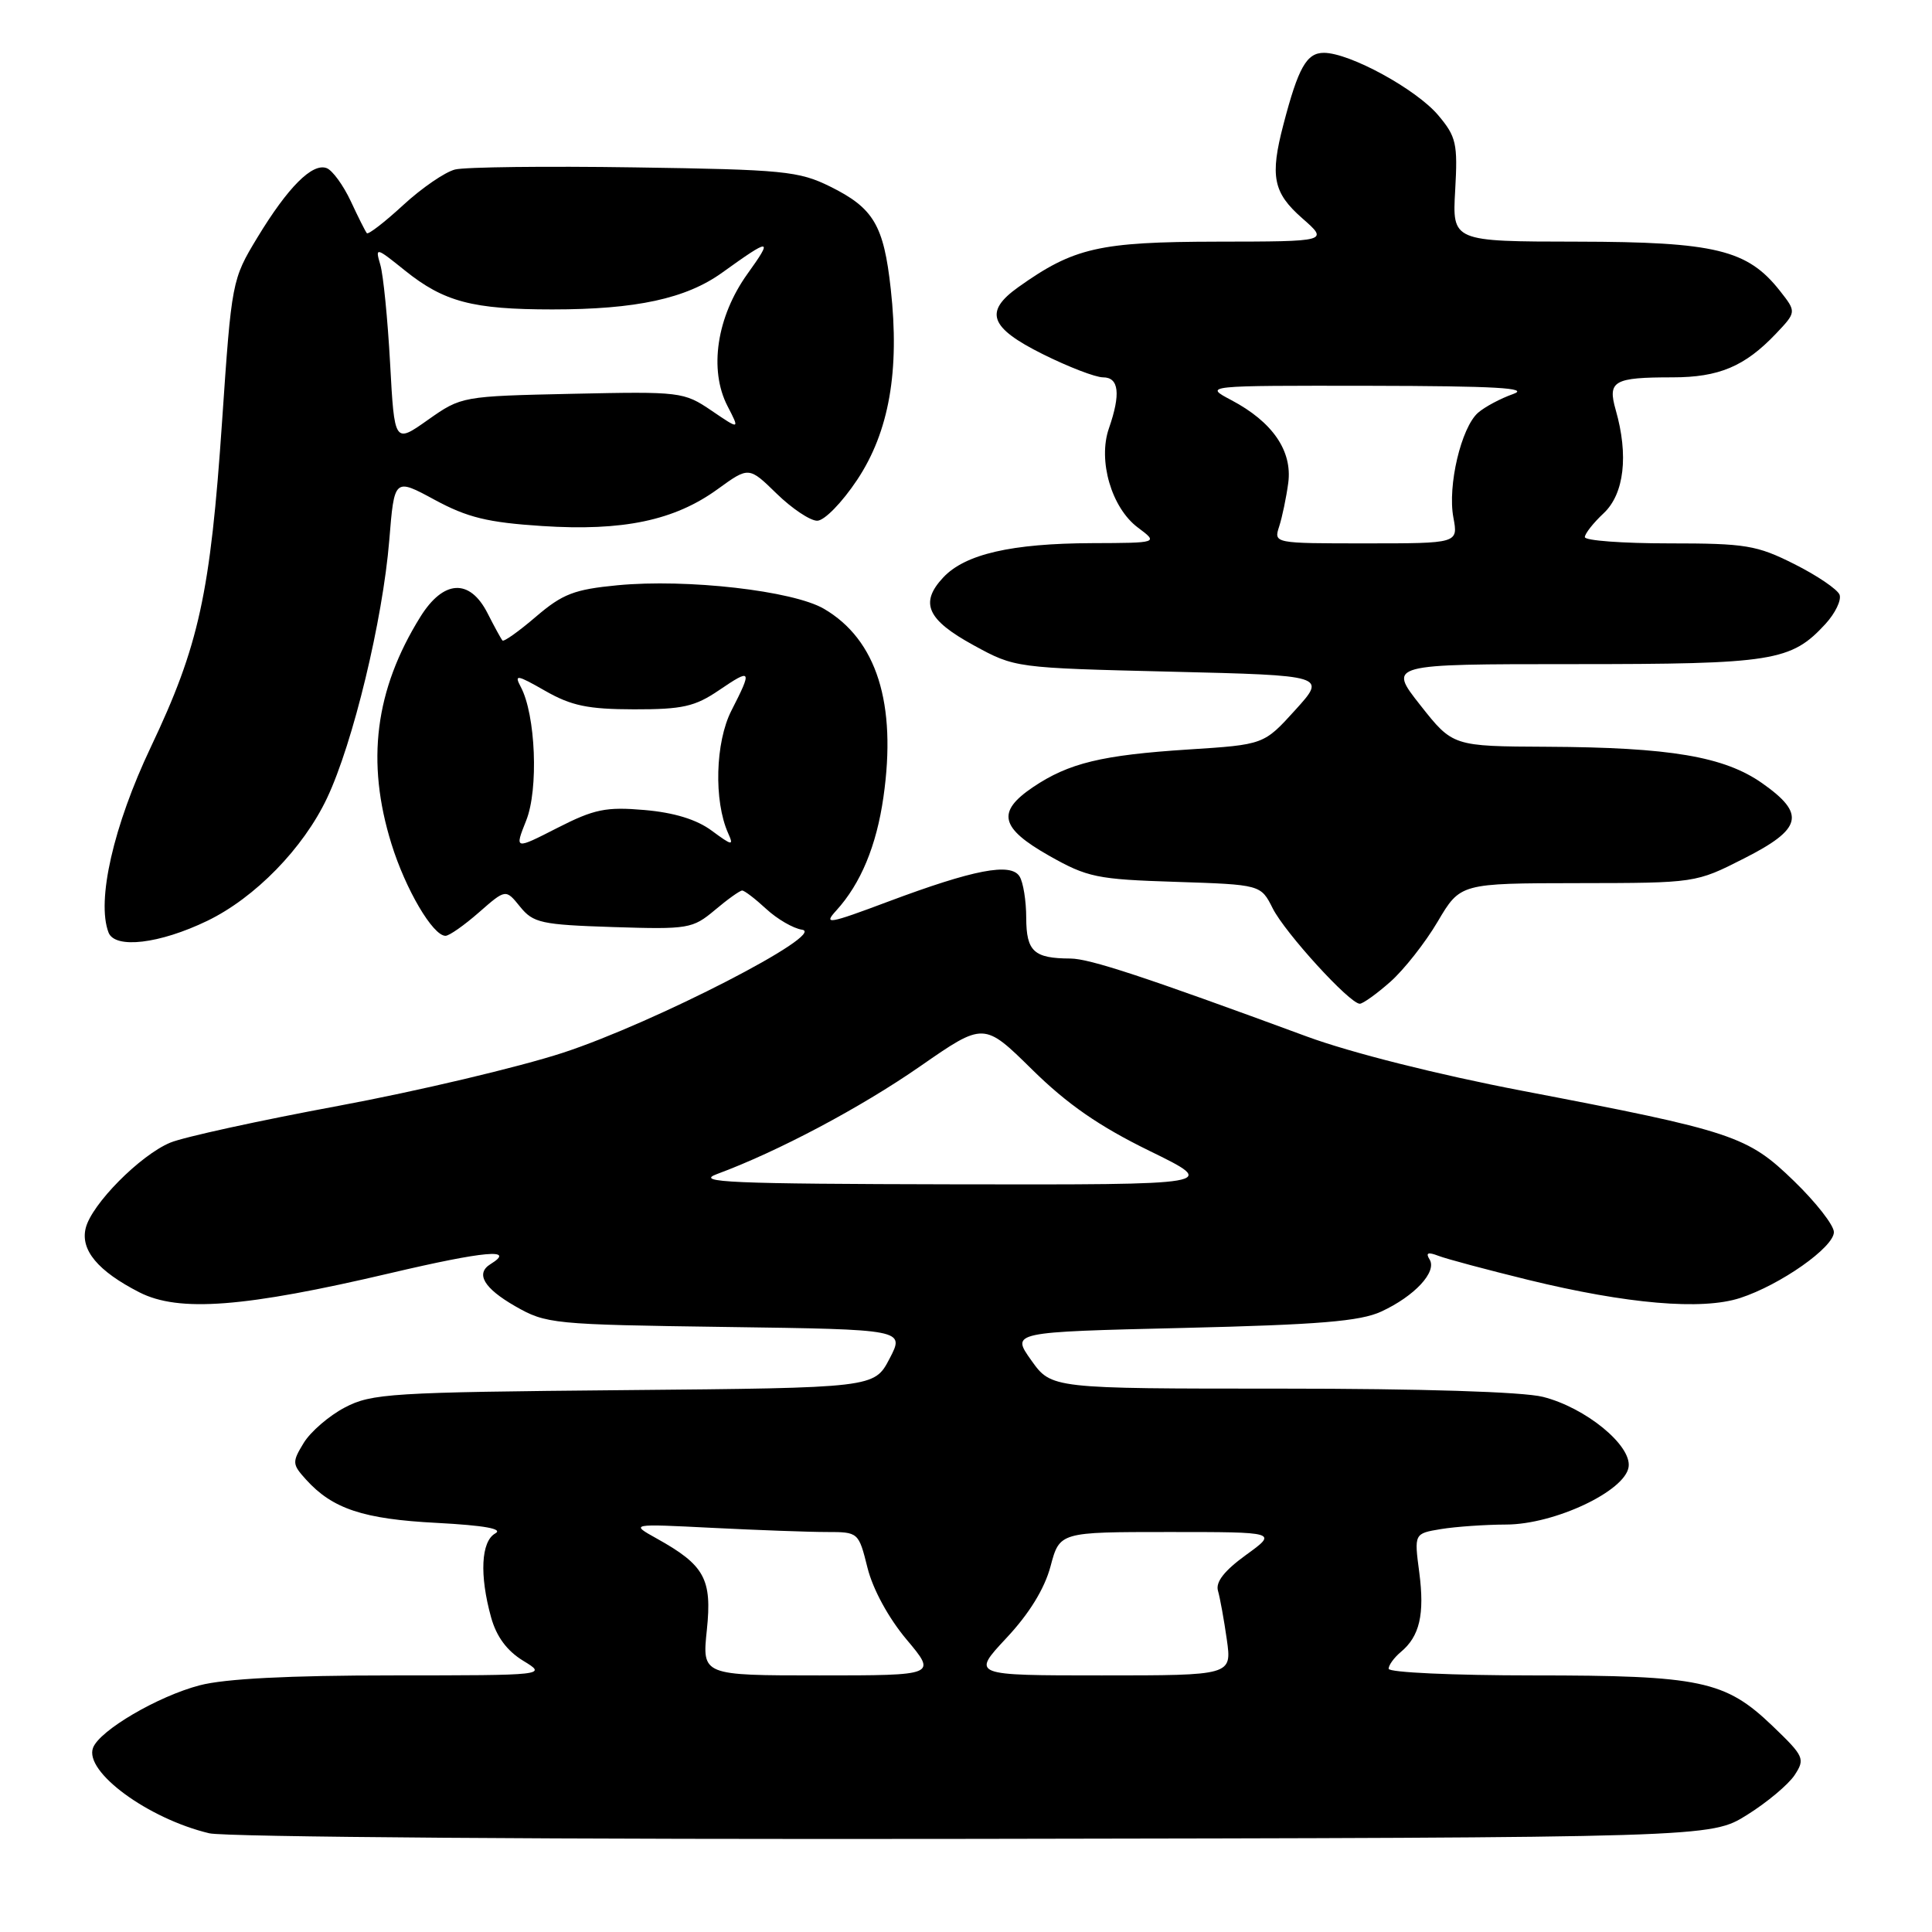 <?xml version="1.0" encoding="UTF-8" standalone="no"?>
<!DOCTYPE svg PUBLIC "-//W3C//DTD SVG 1.1//EN" "http://www.w3.org/Graphics/SVG/1.1/DTD/svg11.dtd" >
<svg xmlns="http://www.w3.org/2000/svg" xmlns:xlink="http://www.w3.org/1999/xlink" version="1.1" viewBox="0 0 256 256">
 <g >
 <path fill="currentColor"
d=" M 231.47 240.50 C 234.12 238.85 236.96 236.47 237.79 235.22 C 239.21 233.05 239.07 232.73 234.86 228.69 C 228.59 222.68 225.35 222.00 203.13 222.00 C 192.61 222.00 184.00 221.61 184.00 221.12 C 184.00 220.64 184.72 219.65 185.60 218.91 C 188.11 216.83 188.79 213.93 188.06 208.35 C 187.38 203.20 187.38 203.20 190.94 202.61 C 192.90 202.29 196.78 202.02 199.57 202.01 C 205.97 202.00 215.35 197.58 215.80 194.37 C 216.21 191.51 210.09 186.51 204.44 185.09 C 201.79 184.42 188.31 184.00 169.72 184.00 C 139.32 184.00 139.32 184.00 136.65 180.25 C 133.98 176.50 133.98 176.50 156.74 175.96 C 174.79 175.53 180.23 175.08 183.02 173.79 C 187.44 171.75 190.44 168.52 189.43 166.89 C 188.88 166.00 189.20 165.87 190.59 166.40 C 191.64 166.81 197.00 168.24 202.50 169.59 C 215.60 172.79 225.52 173.64 230.58 171.99 C 235.92 170.25 243.00 165.27 243.00 163.26 C 243.00 162.35 240.62 159.31 237.72 156.50 C 231.53 150.50 229.73 149.90 201.68 144.53 C 190.47 142.38 178.96 139.48 173.18 137.35 C 151.69 129.43 144.38 127.02 141.83 127.01 C 137.00 126.99 136.00 126.08 135.98 121.64 C 135.98 119.36 135.58 116.88 135.09 116.12 C 133.93 114.28 129.03 115.22 117.68 119.47 C 109.74 122.45 109.06 122.56 110.82 120.64 C 114.05 117.09 116.14 112.07 117.06 105.62 C 118.84 93.21 116.16 84.75 109.18 80.67 C 105.07 78.27 91.03 76.67 81.82 77.55 C 76.10 78.10 74.55 78.69 71.02 81.71 C 68.76 83.65 66.76 85.07 66.58 84.87 C 66.40 84.67 65.51 83.04 64.60 81.25 C 62.24 76.62 58.76 76.81 55.69 81.75 C 49.69 91.40 48.48 100.93 51.87 111.82 C 53.74 117.85 57.36 124.00 59.03 124.00 C 59.53 124.00 61.52 122.60 63.47 120.89 C 67.01 117.79 67.01 117.79 68.91 120.14 C 70.66 122.30 71.71 122.53 81.23 122.84 C 91.21 123.16 91.77 123.06 94.72 120.59 C 96.41 119.16 98.04 118.00 98.34 118.00 C 98.65 118.00 100.08 119.10 101.53 120.44 C 102.98 121.78 105.11 123.02 106.27 123.19 C 109.70 123.69 86.72 135.52 74.61 139.49 C 68.73 141.41 55.33 144.58 44.85 146.53 C 34.36 148.48 24.32 150.67 22.55 151.41 C 18.56 153.08 12.15 159.55 11.36 162.72 C 10.63 165.63 12.97 168.43 18.47 171.24 C 23.70 173.91 32.40 173.24 51.75 168.69 C 64.23 165.76 68.43 165.38 65.00 167.50 C 62.97 168.75 64.11 170.69 68.25 173.07 C 72.37 175.43 73.22 175.51 96.19 175.83 C 119.89 176.16 119.89 176.16 117.87 180.03 C 115.85 183.90 115.85 183.90 82.67 184.20 C 51.76 184.48 49.24 184.64 45.69 186.50 C 43.59 187.60 41.14 189.72 40.24 191.20 C 38.69 193.74 38.71 194.02 40.55 196.05 C 44.06 199.93 48.14 201.29 57.87 201.79 C 64.22 202.13 66.72 202.58 65.62 203.19 C 63.74 204.25 63.52 208.71 65.07 214.30 C 65.78 216.86 67.17 218.74 69.31 220.05 C 72.50 221.99 72.50 221.99 51.97 222.00 C 38.28 222.00 29.78 222.44 26.47 223.31 C 20.92 224.76 13.21 229.28 12.33 231.59 C 11.12 234.75 19.60 240.98 27.73 242.92 C 29.85 243.42 74.34 243.75 129.08 243.66 C 226.66 243.50 226.66 243.50 231.47 240.50 Z  M 184.22 130.10 C 186.02 128.51 188.85 124.92 190.50 122.12 C 193.50 117.04 193.50 117.04 209.09 117.02 C 224.69 117.00 224.69 117.00 231.09 113.75 C 238.82 109.83 239.30 107.86 233.50 103.78 C 228.46 100.24 221.30 99.03 205.00 98.95 C 192.50 98.89 192.50 98.89 188.20 93.44 C 183.91 88.00 183.91 88.00 208.48 88.00 C 234.97 88.00 237.32 87.63 241.88 82.68 C 243.18 81.26 244.02 79.52 243.75 78.80 C 243.47 78.09 240.78 76.26 237.77 74.75 C 232.78 72.24 231.32 72.00 221.15 72.00 C 215.02 72.00 210.00 71.63 210.00 71.17 C 210.00 70.72 211.12 69.29 212.50 68.00 C 215.22 65.44 215.81 60.33 214.09 54.32 C 212.99 50.47 213.81 50.00 221.63 50.00 C 227.76 50.00 231.19 48.55 235.28 44.26 C 238.05 41.34 238.05 41.34 235.85 38.54 C 231.56 33.09 227.28 32.05 208.97 32.02 C 192.43 32.00 192.43 32.00 192.82 25.20 C 193.17 19.02 192.96 18.11 190.58 15.28 C 187.68 11.83 178.84 7.00 175.42 7.00 C 173.13 7.00 172.03 8.95 170.06 16.50 C 168.26 23.36 168.70 25.53 172.53 28.90 C 176.07 32.00 176.07 32.00 161.28 32.02 C 145.63 32.05 142.29 32.81 134.93 38.05 C 130.36 41.31 131.12 43.41 138.16 46.92 C 141.55 48.61 145.15 50.00 146.16 50.00 C 148.27 50.00 148.52 52.20 146.94 56.75 C 145.45 61.02 147.28 67.29 150.77 69.90 C 153.50 71.94 153.50 71.94 144.69 71.97 C 134.03 72.01 127.89 73.42 124.99 76.51 C 121.83 79.88 122.83 82.12 129.01 85.50 C 134.50 88.50 134.51 88.50 155.14 89.00 C 175.78 89.50 175.78 89.50 171.63 94.08 C 167.47 98.67 167.47 98.67 157.49 99.31 C 145.99 100.05 141.62 101.11 136.88 104.30 C 132.02 107.58 132.52 109.71 139.00 113.38 C 144.09 116.26 145.34 116.52 155.78 116.85 C 167.06 117.22 167.06 117.22 168.64 120.36 C 170.27 123.60 178.84 133.00 180.18 133.00 C 180.59 133.00 182.41 131.70 184.22 130.10 Z  M 27.48 122.01 C 33.80 118.95 40.19 112.40 43.33 105.76 C 46.78 98.48 50.72 82.13 51.58 71.59 C 52.25 63.33 52.25 63.33 57.60 66.23 C 61.95 68.58 64.62 69.23 71.82 69.70 C 82.55 70.40 89.37 68.97 95.10 64.81 C 99.23 61.82 99.23 61.82 102.91 65.41 C 104.93 67.38 107.35 69.00 108.28 69.00 C 109.23 69.00 111.57 66.60 113.58 63.58 C 117.81 57.21 119.23 49.16 118.03 38.29 C 117.10 29.84 115.76 27.57 110.00 24.72 C 105.85 22.67 103.83 22.47 84.11 22.18 C 72.34 22.00 61.63 22.13 60.30 22.46 C 58.97 22.79 55.87 24.92 53.42 27.18 C 50.97 29.44 48.80 31.11 48.61 30.90 C 48.42 30.68 47.46 28.77 46.48 26.66 C 45.49 24.55 44.06 22.58 43.29 22.28 C 41.39 21.55 38.15 24.80 34.10 31.48 C 30.74 37.03 30.69 37.26 29.43 55.79 C 27.87 78.70 26.37 85.54 19.98 99.00 C 15.03 109.43 12.77 119.35 14.38 123.56 C 15.23 125.77 21.15 125.07 27.48 122.01 Z  M 93.66 215.99 C 94.37 209.21 93.37 207.39 87.00 203.85 C 83.50 201.90 83.50 201.90 94.41 202.45 C 100.40 202.75 107.21 203.00 109.54 203.00 C 113.74 203.00 113.77 203.02 114.95 207.75 C 115.66 210.59 117.74 214.41 120.13 217.25 C 124.12 222.00 124.12 222.00 108.57 222.00 C 93.03 222.00 93.03 222.00 93.66 215.99 Z  M 133.35 217.05 C 136.38 213.82 138.40 210.53 139.20 207.55 C 140.41 203.00 140.41 203.00 154.86 203.00 C 169.30 203.00 169.30 203.00 165.10 206.04 C 162.22 208.13 161.05 209.63 161.39 210.79 C 161.66 211.73 162.19 214.64 162.56 217.25 C 163.23 222.00 163.23 222.00 145.98 222.00 C 128.73 222.00 128.73 222.00 133.35 217.05 Z  M 95.00 155.57 C 103.06 152.59 114.04 146.77 121.94 141.28 C 130.37 135.43 130.37 135.43 136.76 141.72 C 141.42 146.31 145.63 149.23 152.32 152.50 C 161.50 156.99 161.50 156.99 126.50 156.93 C 96.68 156.87 92.02 156.67 95.00 155.57 Z  M 69.72 108.73 C 71.38 104.60 70.98 94.69 69.00 91.01 C 68.11 89.33 68.48 89.39 72.24 91.54 C 75.71 93.52 77.90 93.98 84.02 93.99 C 90.43 94.00 92.08 93.63 95.27 91.46 C 99.60 88.52 99.71 88.69 96.91 94.17 C 94.78 98.36 94.57 106.12 96.48 110.40 C 97.25 112.11 97.03 112.08 94.31 110.07 C 92.30 108.58 89.32 107.67 85.39 107.33 C 80.29 106.89 78.74 107.21 73.84 109.71 C 68.18 112.60 68.18 112.60 69.72 108.73 Z  M 169.50 69.75 C 169.90 68.51 170.44 65.92 170.70 63.99 C 171.26 59.75 168.63 55.91 163.16 53.02 C 159.50 51.09 159.50 51.09 181.50 51.12 C 198.16 51.15 202.77 51.41 200.50 52.21 C 198.85 52.79 196.76 53.90 195.85 54.69 C 193.62 56.64 191.79 64.37 192.58 68.57 C 193.22 72.00 193.22 72.00 180.99 72.00 C 168.77 72.00 168.77 72.00 169.50 69.75 Z  M 51.69 48.13 C 51.37 42.29 50.79 36.41 50.39 35.07 C 49.70 32.72 49.80 32.74 53.65 35.84 C 58.83 40.00 62.62 41.00 73.19 41.00 C 84.29 41.00 90.91 39.57 95.70 36.12 C 102.15 31.48 102.48 31.50 99.04 36.29 C 94.97 41.97 93.91 48.99 96.40 53.81 C 98.03 56.96 98.03 56.96 94.28 54.41 C 90.61 51.92 90.17 51.87 75.84 52.18 C 61.22 52.50 61.14 52.51 56.71 55.63 C 52.27 58.77 52.27 58.77 51.69 48.13 Z "/>
</g>
</svg>